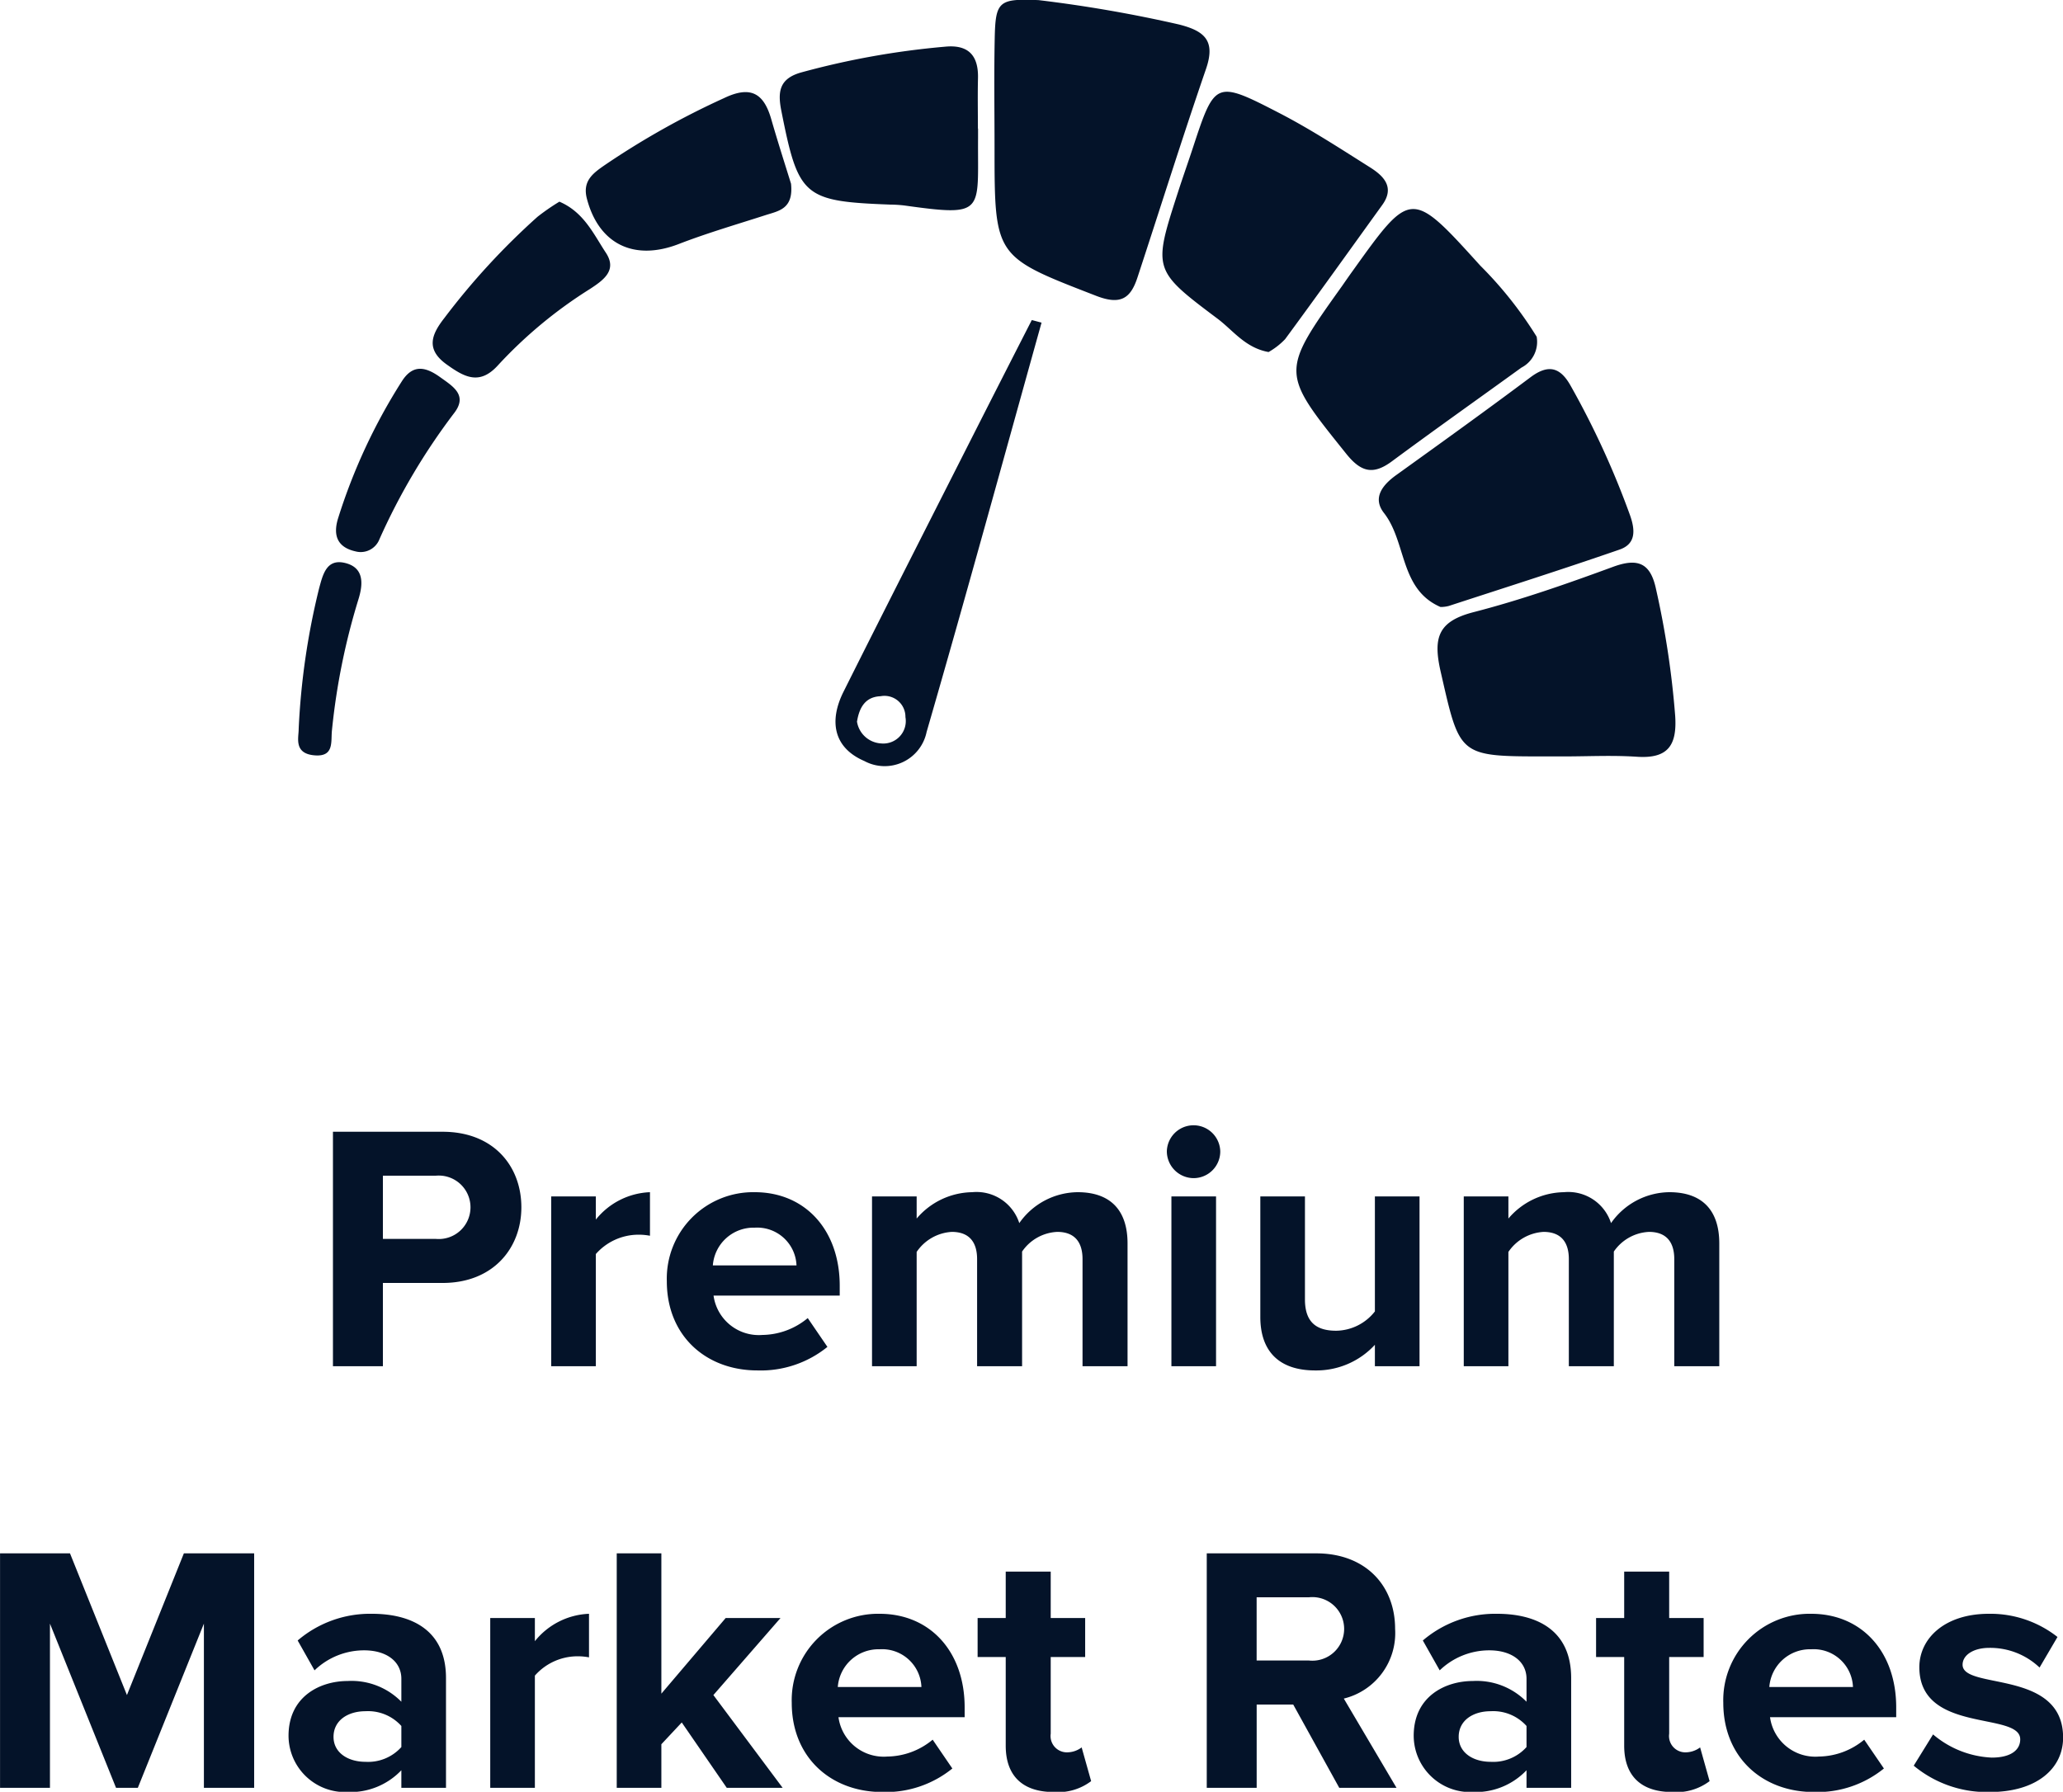 <svg xmlns="http://www.w3.org/2000/svg" width="176.125" height="153" viewBox="0 0 176.125 153">
  <defs>
    <style>
      .cls-1 {
        fill: #041329;
        fill-rule: evenodd;
      }
    </style>
  </defs>
  <path id="Premium_Market_Rates" data-name="Premium Market Rates" class="cls-1" d="M713.064,3460.97v-7.11h5.1c4.321,0,6.722-2.98,6.722-6.46,0-3.51-2.371-6.45-6.722-6.45H708.8v20.02h4.261Zm4.531-10.87h-4.531v-5.4H717.6A2.71,2.71,0,1,1,717.6,3450.1Zm13.649,10.87v-9.58a4.854,4.854,0,0,1,3.57-1.65,5.064,5.064,0,0,1,1.051.09v-3.72a6.228,6.228,0,0,0-4.621,2.34v-1.98h-3.811v14.5h3.811Zm13.8,0.36a9.035,9.035,0,0,0,5.971-2.01l-1.68-2.46a6.175,6.175,0,0,1-3.871,1.44,3.9,3.9,0,0,1-4.171-3.36h10.772v-0.84c0-4.75-2.94-7.99-7.261-7.99a7.378,7.378,0,0,0-7.5,7.6C737.3,3458.36,740.633,3461.33,745.044,3461.33Zm3.331-8.97h-7.142a3.483,3.483,0,0,1,3.571-3.22A3.359,3.359,0,0,1,748.375,3452.36Zm28.262,8.61v-10.48c0-2.97-1.59-4.38-4.261-4.38a6.151,6.151,0,0,0-4.981,2.64,3.835,3.835,0,0,0-4.021-2.64,6.34,6.34,0,0,0-4.741,2.25v-1.89h-3.811v14.5h3.811v-9.76a3.889,3.889,0,0,1,3-1.71c1.56,0,2.16.96,2.16,2.32v9.15h3.841v-9.79a3.847,3.847,0,0,1,3-1.68c1.56,0,2.16.96,2.16,2.32v9.15h3.841Zm5.635-16.06a2.279,2.279,0,0,0,2.281-2.28,2.281,2.281,0,0,0-4.561,0A2.3,2.3,0,0,0,782.272,3444.91Zm1.921,16.06v-14.5h-3.811v14.5h3.811Zm17.372,0v-14.5h-3.811v9.82a4.267,4.267,0,0,1-3.3,1.65c-1.62,0-2.671-.66-2.671-2.67v-8.8h-3.81v10.3c0,2.82,1.5,4.56,4.681,4.56a6.784,6.784,0,0,0,5.1-2.19v1.83h3.811Zm25.591,0v-10.48c0-2.97-1.59-4.38-4.261-4.38a6.151,6.151,0,0,0-4.981,2.64,3.835,3.835,0,0,0-4.021-2.64,6.34,6.34,0,0,0-4.741,2.25v-1.89h-3.811v14.5h3.811v-9.76a3.891,3.891,0,0,1,3-1.71c1.56,0,2.16.96,2.16,2.32v9.15h3.841v-9.79a3.849,3.849,0,0,1,3-1.68c1.56,0,2.16.96,2.16,2.32v9.15h3.841Zm-125.083,36v-20.02h-6l-4.861,12.1-4.861-12.1h-5.972v20.02h4.261v-14.02l5.641,14.02h1.861l5.641-14.02v14.02h4.291Zm16.378,0v-9.37c0-4.17-3.031-5.49-6.332-5.49a9.508,9.508,0,0,0-6.331,2.28l1.44,2.55a6.1,6.1,0,0,1,4.231-1.71c1.921,0,3.181.96,3.181,2.43v1.96a5.963,5.963,0,0,0-4.591-1.77c-2.31,0-5.041,1.29-5.041,4.68a4.828,4.828,0,0,0,5.041,4.8,6,6,0,0,0,4.591-1.86v1.5h3.811Zm-6.872-2.22c-1.5,0-2.73-.78-2.73-2.13,0-1.41,1.23-2.19,2.73-2.19a3.812,3.812,0,0,1,3.061,1.26v1.8A3.812,3.812,0,0,1,711.579,3494.75Zm14.46,2.22v-9.58a4.854,4.854,0,0,1,3.571-1.65,5.06,5.06,0,0,1,1.05.09v-3.72a6.23,6.23,0,0,0-4.621,2.34v-1.98h-3.811v14.5h3.811Zm21.152,0-5.912-7.92,5.732-6.58H742.33l-5.492,6.46v-11.98h-3.81v20.02h3.81v-3.72l1.741-1.86,3.841,5.58h4.771Zm8.518,0.36a9.035,9.035,0,0,0,5.971-2.01l-1.68-2.46a6.175,6.175,0,0,1-3.871,1.44,3.9,3.9,0,0,1-4.171-3.36H762.73v-0.84c0-4.75-2.94-7.99-7.261-7.99a7.378,7.378,0,0,0-7.5,7.6C747.967,3494.36,751.3,3497.33,755.709,3497.33Zm3.331-8.97H751.9a3.483,3.483,0,0,1,3.571-3.22A3.359,3.359,0,0,1,759.04,3488.36Zm11.308,8.97a4.7,4.7,0,0,0,3.181-.93l-0.81-2.88a2.082,2.082,0,0,1-1.321.42,1.392,1.392,0,0,1-1.32-1.59v-6.55h2.941v-3.33h-2.941v-3.96h-3.841v3.96h-2.4v3.33h2.4v7.57C766.237,3495.95,767.678,3497.33,770.348,3497.33Zm29.252-.36-4.5-7.62a5.754,5.754,0,0,0,4.38-5.95c0-3.72-2.55-6.45-6.721-6.45H783.4v20.02h4.261v-7.11h3.121l3.93,7.11H799.6Zm-7.471-10.87h-4.471v-5.4h4.471A2.715,2.715,0,1,1,792.129,3486.1Zm22.381,10.87v-9.37c0-4.17-3.031-5.49-6.332-5.49a9.508,9.508,0,0,0-6.331,2.28l1.44,2.55a6.1,6.1,0,0,1,4.231-1.71c1.921,0,3.181.96,3.181,2.43v1.96a5.963,5.963,0,0,0-4.591-1.77c-2.311,0-5.041,1.29-5.041,4.68a4.827,4.827,0,0,0,5.041,4.8,6,6,0,0,0,4.591-1.86v1.5h3.811Zm-6.872-2.22c-1.5,0-2.73-.78-2.73-2.13,0-1.41,1.23-2.19,2.73-2.19a3.813,3.813,0,0,1,3.061,1.26v1.8A3.813,3.813,0,0,1,807.638,3494.75Zm15.51,2.58a4.707,4.707,0,0,0,3.181-.93l-0.81-2.88a2.087,2.087,0,0,1-1.321.42,1.392,1.392,0,0,1-1.32-1.59v-6.55h2.941v-3.33h-2.941v-3.96h-3.841v3.96h-2.4v3.33h2.4v7.57C819.037,3495.95,820.477,3497.33,823.148,3497.33Zm12.09,0a9.037,9.037,0,0,0,5.972-2.01l-1.681-2.46a6.173,6.173,0,0,1-3.871,1.44,3.9,3.9,0,0,1-4.17-3.36H842.26v-0.84c0-4.75-2.941-7.99-7.262-7.99a7.377,7.377,0,0,0-7.5,7.6C827.5,3494.36,830.827,3497.33,835.238,3497.33Zm3.331-8.97h-7.141a3.483,3.483,0,0,1,3.57-3.22A3.358,3.358,0,0,1,838.569,3488.36Zm11.669,8.97c4.021,0,6.271-2.01,6.271-4.65,0-5.86-8.582-4.05-8.582-6.22,0-.81.9-1.44,2.281-1.44a6.115,6.115,0,0,1,4.291,1.68l1.53-2.61a9.259,9.259,0,0,0-5.851-1.98c-3.811,0-5.942,2.13-5.942,4.56,0,5.71,8.612,3.76,8.612,6.16,0,0.9-.78,1.56-2.43,1.56a8.294,8.294,0,0,1-5.011-1.98l-1.651,2.67A9.759,9.759,0,0,0,850.238,3497.33Z" transform="translate(-680.375 -3344.31)"/>
  <path class="cls-1" d="M769.039,3344.32a115.571,115.571,0,0,1,11.986,2.08c2.219,0.56,3.136,1.4,2.31,3.8-2.033,5.91-3.9,11.87-5.853,17.81-0.582,1.77-1.422,2.37-3.5,1.57-8.663-3.36-8.7-3.27-8.7-12.63,0-3.13-.05-6.26.016-9.4S765.657,3344.18,769.039,3344.32Zm42.525,28.74a2.472,2.472,0,0,1-1.3,2.64c-3.688,2.67-7.407,5.3-11.068,8.01-1.6,1.18-2.633.91-3.886-.65-5.592-6.97-5.637-6.93-.35-14.34,0.3-.43.595-0.86,0.9-1.28,4.98-6.96,4.992-6.97,10.9-.44A33.3,33.3,0,0,1,811.564,3373.06Zm-7.494,22.99a2.732,2.732,0,0,1-.717.09c-3.5-1.52-2.879-5.54-4.827-8.03-1.01-1.3-.11-2.41,1.086-3.26,3.827-2.75,7.651-5.5,11.419-8.32,1.544-1.16,2.56-.86,3.447.74a72.777,72.777,0,0,1,5.059,11.04c0.452,1.28.506,2.45-.9,2.93C813.7,3392.95,808.723,3394.53,804.07,3396.05Zm9.8,12.85H812.3c-7.447,0-7.283-.03-8.934-7.25-0.666-2.92-.2-4.29,2.816-5.07,4.035-1.04,7.992-2.43,11.909-3.87,2.125-.78,3.189-0.32,3.661,1.89a75.892,75.892,0,0,1,1.639,10.84c0.168,2.52-.62,3.66-3.247,3.49C818.064,3408.79,815.964,3408.9,813.872,3408.9Zm-25.195-34.53c-1.989-.36-3.018-1.84-4.346-2.84-5.542-4.16-5.525-4.19-3.376-10.84,0.4-1.24.838-2.47,1.246-3.71,1.9-5.78,1.931-5.84,7.447-2.99,2.66,1.38,5.188,3.03,7.724,4.63,1.162,0.74,2.1,1.7,1,3.21-2.755,3.82-5.49,7.65-8.28,11.44A6.093,6.093,0,0,1,788.677,3374.37Zm-24.8-19.08c0,0.26,0,.52,0,0.78-0.048,6.4.688,6.76-6.34,5.78a11.352,11.352,0,0,0-1.168-.07c-7.415-.28-7.835-0.68-9.289-8.02-0.33-1.66-.14-2.74,1.681-3.26a69.011,69.011,0,0,1,12.259-2.2c2.006-.21,2.9.72,2.851,2.69-0.034,1.43-.007,2.86-0.007,4.3h0.013Zm5.42,16.57c-3.254,11.65-6.445,23.33-9.812,34.95a3.655,3.655,0,0,1-5.321,2.48c-2.647-1.14-3.016-3.43-1.775-5.91,3.446-6.89,6.936-13.75,10.416-20.62q2.819-5.565,5.66-11.12C768.747,3371.71,769.024,3371.79,769.3,3371.86Zm-15.759,34.05a2.211,2.211,0,0,0,2.054,1.88,1.919,1.919,0,0,0,2.085-2.25,1.789,1.789,0,0,0-2.124-1.78C754.314,3403.81,753.753,3404.63,753.543,3405.91ZM747.908,3360c0.225,2.17-1.067,2.32-2.177,2.68-2.479.8-4.989,1.53-7.417,2.47-3.809,1.47-6.815.01-7.833-3.87-0.395-1.5.5-2.16,1.477-2.84a68.766,68.766,0,0,1,10.225-5.75c2.274-1.09,3.4-.43,4.04,1.81C746.8,3356.5,747.441,3358.49,747.908,3360Zm-19.775,1.53c2.1,0.9,2.921,2.78,3.966,4.36,0.989,1.5-.2,2.34-1.364,3.1a38.455,38.455,0,0,0-7.827,6.49c-1.588,1.77-2.893,1.03-4.4-.05-1.818-1.3-1.287-2.57-.2-3.96a60.578,60.578,0,0,1,7.958-8.65A18.916,18.916,0,0,1,728.133,3361.53Zm-17.413,29.86c-1.428-.32-1.973-1.24-1.479-2.83a49.034,49.034,0,0,1,5.427-11.67c0.961-1.53,2.067-1.25,3.29-.37,1.081,0.78,2.383,1.53,1.175,3.08a54.434,54.434,0,0,0-6.367,10.76A1.715,1.715,0,0,1,710.72,3391.39Zm-4.846,15.17a61.632,61.632,0,0,1,1.741-12c0.316-1.16.621-2.54,2.173-2.19,1.726,0.39,1.588,1.86,1.168,3.18a57.293,57.293,0,0,0-2.24,11.11c-0.107.96,0.215,2.28-1.465,2.15C705.421,3408.67,705.882,3407.28,705.874,3406.56Z" transform="translate(-680.375 -3344.31)"/>
</svg>
